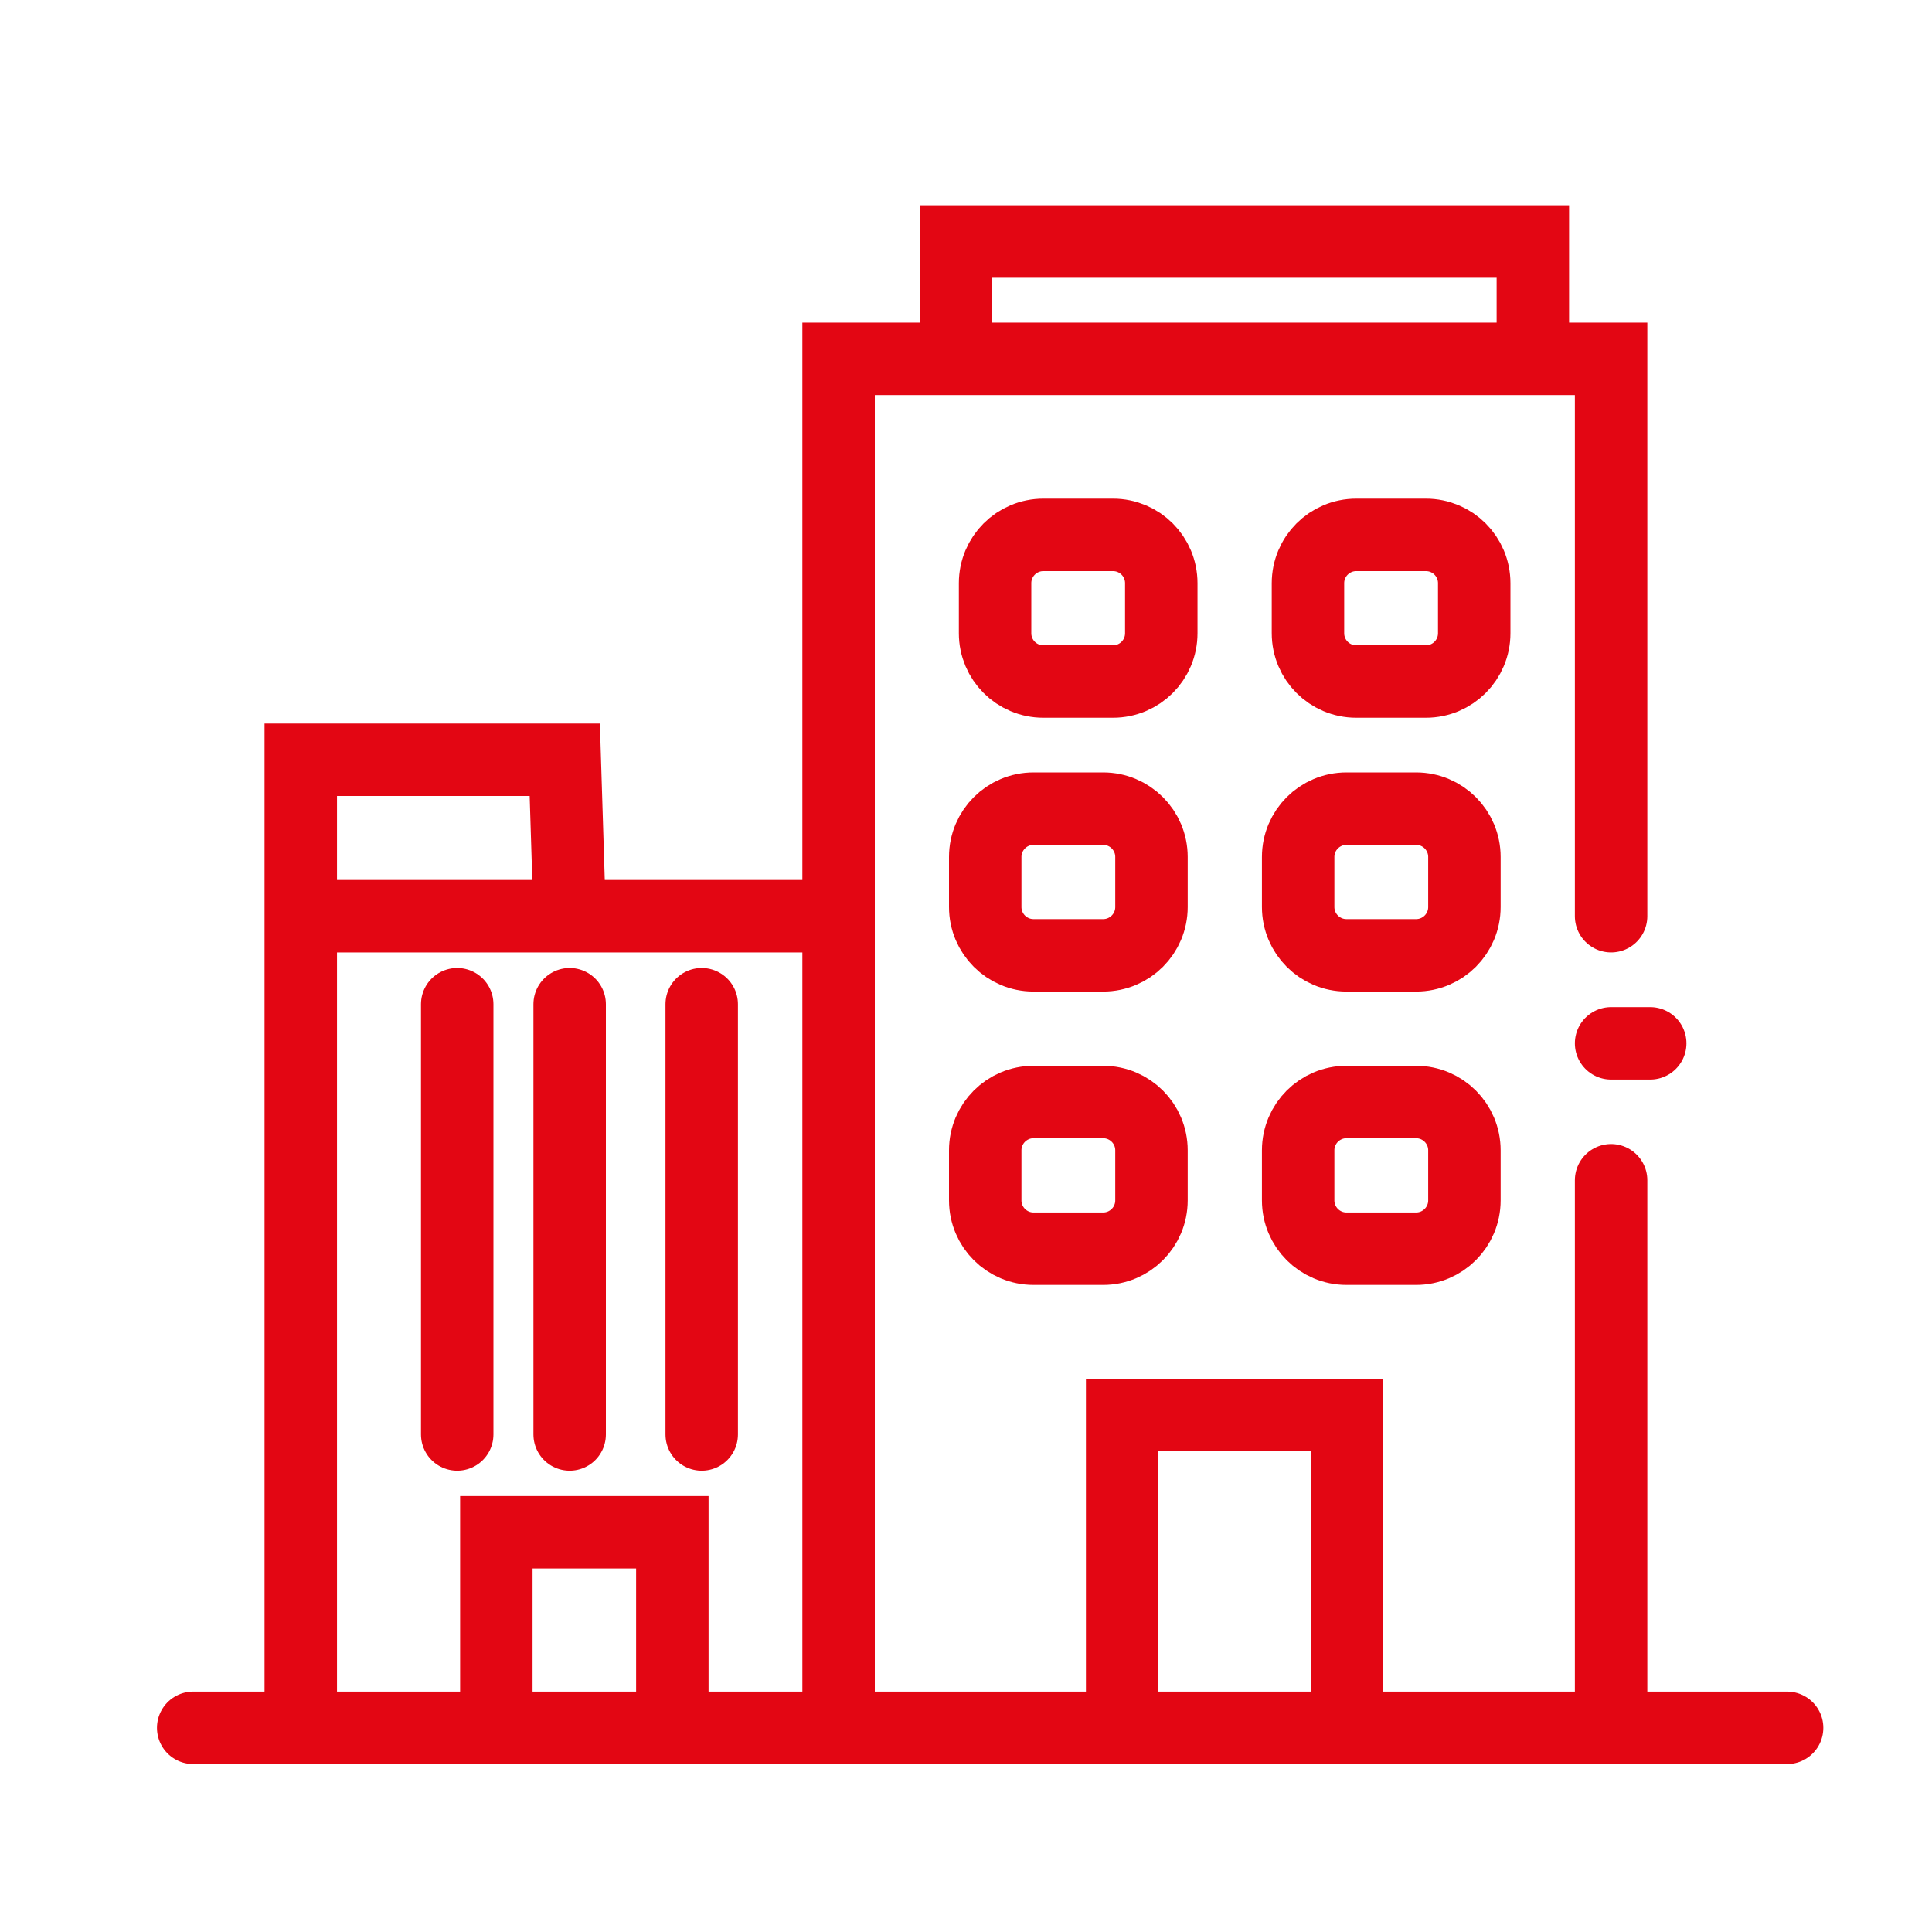<svg width="40" height="40" viewBox="0 0 40 40" fill="none" xmlns="http://www.w3.org/2000/svg">
<g id="Frame 1">
<g id="Group 1">
<path id="Vector 28" d="M4 35.773H6.227M37 35.773H33.356M33.356 35.773V24.436M33.356 35.773H27.89M33.356 21.601H34.166M33.356 18.969V7.429H31.736M17.362 35.773V18.969M17.362 35.773H13.92M17.362 35.773H23.233M17.362 18.969V7.429H19.791M17.362 18.969H11.794M6.227 18.969V15.73H11.693L11.794 18.969M6.227 18.969H11.794M6.227 18.969V35.773M6.227 35.773H10.276M9.466 20.791V29.699M11.794 20.791V29.699M14.528 20.791V29.699M10.276 35.773V31.724H13.92V35.773M10.276 35.773H13.92M27.89 35.773V29.294H23.233V35.773M27.89 35.773H23.233M19.791 7.429V5H31.736V7.429M19.791 7.429H31.736" stroke="#E30613" stroke-width="1.5" stroke-linecap="round"/>
<path id="Vector 29" d="M27.08 13.11V12.074C27.08 11.521 27.528 11.074 28.08 11.074H29.522C30.074 11.074 30.522 11.521 30.522 12.074V13.11C30.522 13.663 30.074 14.11 29.522 14.11H28.08C27.528 14.11 27.08 13.663 27.08 13.11Z" stroke="#E30613" stroke-width="1.5" stroke-linecap="round"/>
<path id="Vector 30" d="M26.877 18.779V17.742C26.877 17.19 27.325 16.742 27.877 16.742H29.319C29.871 16.742 30.319 17.19 30.319 17.742V18.779C30.319 19.331 29.871 19.779 29.319 19.779H27.877C27.325 19.779 26.877 19.331 26.877 18.779Z" stroke="#E30613" stroke-width="1.5" stroke-linecap="round"/>
<path id="Vector 31" d="M26.877 24.853V23.816C26.877 23.264 27.325 22.816 27.877 22.816H29.319C29.871 22.816 30.319 23.264 30.319 23.816V24.853C30.319 25.405 29.871 25.853 29.319 25.853H27.877C27.325 25.853 26.877 25.405 26.877 24.853Z" stroke="#E30613" stroke-width="1.5" stroke-linecap="round"/>
<path id="Vector 32" d="M20.602 13.11V12.074C20.602 11.521 21.049 11.074 21.602 11.074H23.043C23.596 11.074 24.043 11.521 24.043 12.074V13.11C24.043 13.663 23.596 14.11 23.043 14.11H21.602C21.049 14.11 20.602 13.663 20.602 13.11Z" stroke="#E30613" stroke-width="1.5" stroke-linecap="round"/>
<path id="Vector 33" d="M20.398 18.779V17.742C20.398 17.19 20.846 16.742 21.398 16.742H22.84C23.392 16.742 23.84 17.19 23.84 17.742V18.779C23.84 19.331 23.392 19.779 22.84 19.779H21.398C20.846 19.779 20.398 19.331 20.398 18.779Z" stroke="#E30613" stroke-width="1.5" stroke-linecap="round"/>
<path id="Vector 34" d="M20.398 24.853V23.816C20.398 23.264 20.846 22.816 21.398 22.816H22.84C23.392 22.816 23.84 23.264 23.84 23.816V24.853C23.84 25.405 23.392 25.853 22.84 25.853H21.398C20.846 25.853 20.398 25.405 20.398 24.853Z" stroke="#E30613" stroke-width="1.5" stroke-linecap="round"/>
</g>
</g>
</svg>
